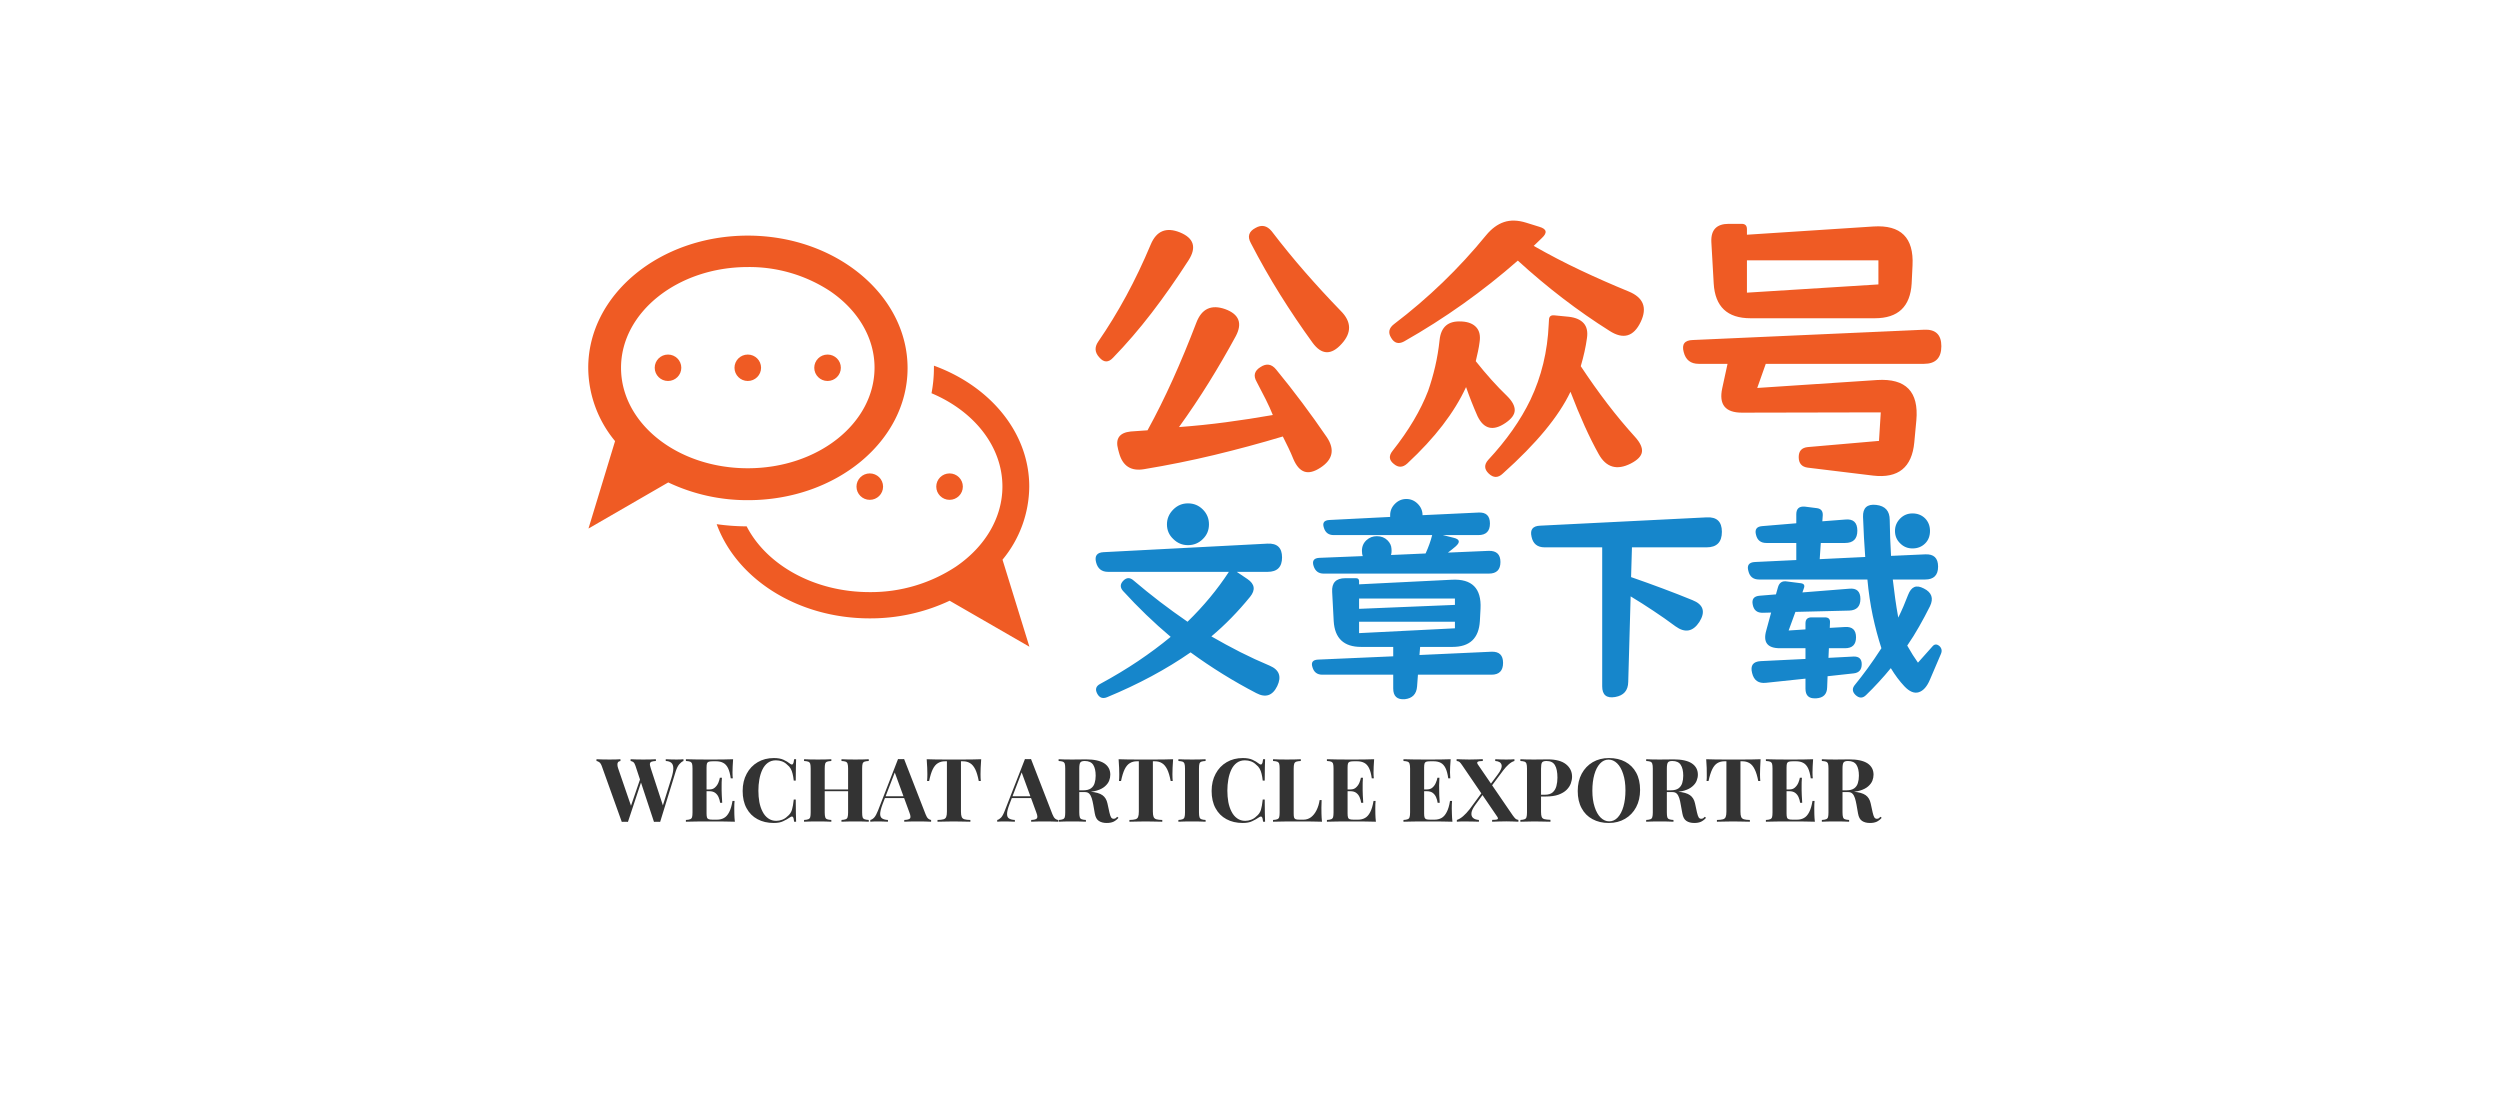 <svg version="1.0" xmlns="http://www.w3.org/2000/svg" viewBox="0 0 340 150" preserveAspectRatio="xMidYMid meet"
     color-interpolation-filters="sRGB" style="margin: auto;">
    <g fill="#ef5b24" transform="translate(80,30)">
        <g>
            <svg filter="url(#colors350524036)" x="0" y="0" width="60" height="60"
                 filtersec="colorsf6288523337" style="overflow: visible;">
                <svg xmlns="http://www.w3.org/2000/svg"
                     viewBox="22.59 29.5 54.75 51.02" x="0px" y="0px">
                    <path d="M74,69.72a14.37,14.37,0,0,0,3.32-9.08c0-6.7-4.86-12.46-11.83-15a2.17,2.17,0,0,1,0,.26,16.67,16.67,0,0,1-.3,3.16c5.23,2.2,8.8,6.56,8.8,11.58,0,3.81-2.1,7.43-5.76,9.93a19.15,19.15,0,0,1-10.72,3.17c-6.89,0-12.8-3.38-15.26-8.16a27.15,27.15,0,0,1-3.72-.27C41,72.09,48.56,77,57.53,77a23.06,23.06,0,0,0,9.91-2.19h0l9.9,5.71L74,69.71Z"></path>
                    <path d="M42.39,29.5c-10.93,0-19.8,7.34-19.8,16.4A14.38,14.38,0,0,0,25.92,55l0,0-3.3,10.85,9.9-5.72h0a22.88,22.88,0,0,0,9.9,2.2c10.94,0,19.8-7.34,19.8-16.39S53.33,29.5,42.39,29.5Zm0,3.9a18.24,18.24,0,0,1,10.23,3c3.5,2.39,5.5,5.84,5.5,9.48,0,6.89-7,12.49-15.73,12.49S26.66,52.79,26.66,45.9,33.72,33.4,42.39,33.4Z"></path>
                    <ellipse cx="32.49" cy="45.9" rx="1.65" ry="1.64"></ellipse>
                    <ellipse cx="42.39" cy="45.9" rx="1.65" ry="1.64"></ellipse>
                    <ellipse cx="52.29" cy="45.9" rx="1.65" ry="1.64"></ellipse>
                    <ellipse cx="57.53" cy="60.65" rx="1.65" ry="1.64"></ellipse>
                    <ellipse cx="67.43" cy="60.65" rx="1.65" ry="1.64"></ellipse>
                </svg>
            </svg>
            <defs>
                <filter id="colors350524036">
                    <feColorMatrix type="matrix"
                                   values="0 0 0 0 0.086  0 0 0 0 0.523  0 0 0 0 0.793  0 0 0 1 0"
                    ></feColorMatrix>
                </filter>
                <filter id="colorsf6288523337">
                    <feColorMatrix type="matrix"
                                   values="0 0 0 0 0.996  0 0 0 0 0.996  0 0 0 0 0.996  0 0 0 1 0"
                    ></feColorMatrix>
                </filter>
                <filter id="colorsb1166069162">
                    <feColorMatrix type="matrix" values="0 0 0 0 0  0 0 0 0 0  0 0 0 0 0  0 0 0 1 0"
                    ></feColorMatrix>
                </filter>
            </defs>
        </g>
        <g transform="translate(69,0)">
            <g transform="matrix(1,0,0,1,0,0)"
               opacity="1">
                <g transform="scale(1)">
                    <g>
                        <path d="M29.36 0.16L29.36 0.16Q29.04-0.64 28.68-1.38 28.32-2.12 27.92-2.92L27.92-2.92Q23.24-1.52 18.58-0.4 13.92 0.72 9.08 1.52L9.08 1.52Q6.36 2 5.64-0.72L5.64-0.72 5.52-1.16Q4.92-3.36 7.24-3.6L7.24-3.6 9.52-3.76Q11.32-7.04 12.96-10.68 14.6-14.32 16.16-18.4L16.16-18.4Q17.24-21.24 20.08-20.24L20.08-20.24Q22.92-19.2 21.52-16.56L21.52-16.56Q19.76-13.32 17.86-10.26 15.96-7.2 13.8-4.2L13.8-4.2Q17.04-4.44 20.2-4.86 23.36-5.28 26.56-5.84L26.56-5.84Q26.16-6.84 25.6-7.96 25.04-9.08 24.36-10.36L24.36-10.36Q23.64-11.6 24.88-12.36L24.88-12.36Q26.08-13.16 27-12.04L27-12.04Q28.84-9.8 30.56-7.5 32.28-5.2 33.92-2.8L33.92-2.8Q35.56-0.32 33.04 1.32L33.04 1.32Q31.76 2.16 30.86 1.86 29.96 1.56 29.36 0.16ZM31.96-15.68L31.96-15.68Q29.64-18.88 27.54-22.24 25.44-25.6 23.56-29.24L23.56-29.24Q22.84-30.56 24.2-31.28L24.2-31.28Q25.44-32 26.4-30.84L26.4-30.84Q28.6-27.96 30.94-25.28 33.28-22.6 35.8-20L35.8-20Q38-17.8 35.92-15.52L35.92-15.52Q33.8-13.16 31.96-15.68ZM2.96-13.68L2.96-13.68Q2.04-14.68 2.8-15.8L2.8-15.8Q4.84-18.76 6.62-22.04 8.4-25.32 9.96-29.04L9.96-29.04Q11.12-31.8 13.92-30.68L13.92-30.68Q16.76-29.52 15.12-26.92L15.12-26.92Q12.6-23 10.06-19.7 7.52-16.4 4.84-13.64L4.84-13.64Q3.88-12.6 2.96-13.68ZM42.64-16.36L42.64-16.36Q42-17.4 43.04-18.2L43.04-18.2Q50.04-23.52 55.56-30.28L55.56-30.28Q56.68-31.64 58-32.08 59.32-32.52 61-32L61-32 62.8-31.44Q64.32-31 63.16-29.92L63.16-29.92 62.04-28.84Q65.2-27.04 68.42-25.52 71.64-24 74.96-22.64L74.96-22.64Q77.96-21.4 76.6-18.52L76.6-18.52Q75.16-15.48 72.36-17.28L72.36-17.28Q65.88-21.36 59.88-26.84L59.88-26.84Q52.72-20.56 44.4-15.84L44.4-15.84Q43.28-15.24 42.64-16.36ZM55.92 2.12L55.92 2.12Q55 1.24 55.84 0.28L55.84 0.28Q59.6-3.76 61.6-7.92L61.6-7.92Q63.84-12.64 64.08-18.16L64.08-18.16 64.12-18.84Q64.16-19.44 64.8-19.4L64.8-19.4 66.84-19.2Q68.2-19.04 68.84-18.32 69.48-17.6 69.28-16.28L69.28-16.28Q69.04-14.52 68.44-12.48L68.44-12.48Q70.24-9.76 72.06-7.38 73.88-5 75.84-2.84L75.84-2.84Q76.88-1.68 76.76-0.82 76.64 0.04 75.24 0.76L75.24 0.76Q72.4 2.2 70.88-0.52L70.88-0.52Q69-3.88 67.04-9L67.04-9Q65.84-6.48 63.56-3.72 61.28-0.96 57.84 2.12L57.84 2.12Q56.88 3.04 55.92 2.12ZM43 0.8L43 0.8Q42.04 0.04 42.84-0.96L42.84-0.96Q46.16-5.16 47.68-9.12L47.68-9.12Q48.24-10.72 48.64-12.44 49.04-14.16 49.24-16.04L49.24-16.04Q49.52-18.72 52.2-18.56L52.2-18.56 52.28-18.56Q53.6-18.48 54.24-17.76 54.88-17.04 54.68-15.76L54.68-15.76Q54.6-15.12 54.46-14.48 54.32-13.84 54.16-13.16L54.16-13.16Q56.32-10.44 58.44-8.4L58.44-8.4Q59.48-7.36 59.46-6.48 59.44-5.6 58.2-4.76L58.2-4.76Q55.68-3.04 54.4-5.68L54.4-5.68Q53.52-7.68 52.84-9.64L52.84-9.64Q51.64-7.04 49.66-4.46 47.68-1.88 44.84 0.76L44.84 0.76Q43.92 1.6 43 0.8ZM108.2 2.4L99.32 1.32Q98.08 1.16 98.08-0.12L98.08-0.12Q98.08-1.36 99.32-1.48L99.32-1.48 109-2.32 109.24-6.2 90.36-6.16Q86.96-6.16 87.68-9.48L87.68-9.48 88.4-12.8 84.48-12.8Q82.84-12.8 82.44-14.4L82.44-14.4Q82-16 83.68-16.04L83.68-16.04 115.12-17.44Q117.48-17.56 117.48-15.2L117.48-15.2Q117.48-12.8 115.12-12.8L115.12-12.8 93.6-12.8 92.44-9.52 108.76-10.6Q114.6-10.96 114.08-5.12L114.08-5.12 113.8-2.12Q113.32 3 108.2 2.4L108.2 2.4ZM108.44-19L91.52-19Q86.8-19 86.52-23.72L86.52-23.72 86.2-29.36Q86.08-31.84 88.56-31.84L88.56-31.84 90.32-31.84Q91.04-31.84 91.04-31.12L91.04-31.12 91.04-30.36 108.24-31.48Q113.84-31.84 113.56-26.2L113.56-26.2 113.44-23.72Q113.16-19 108.44-19L108.44-19ZM91.04-26.88L91.04-22.48 108.92-23.6 108.92-26.88 91.04-26.88Z"
                              transform="translate(-2.456, 32.282)"></path>
                    </g>
                    <g fill="#1686cb" transform="translate(0,37.862)">
                        <g transform="scale(0.992)">
                            <path d="M24.36 1.26L24.36 1.26Q19.68-1.17 15.36-4.32L15.36-4.32Q10.35-0.84 3.9 1.83L3.9 1.83Q3 2.19 2.55 1.32L2.55 1.32Q2.1 0.45 2.97 0L2.97 0Q5.79-1.53 8.17-3.13 10.56-4.74 12.63-6.45L12.63-6.45Q10.89-7.92 9.27-9.48 7.65-11.04 6.09-12.75L6.09-12.75Q5.46-13.47 6.15-14.16L6.15-14.16Q6.81-14.82 7.53-14.19L7.53-14.19Q9.33-12.66 11.17-11.25 13.02-9.84 14.94-8.52L14.94-8.52Q18.24-11.73 20.61-15.36L20.61-15.36 4.05-15.36Q2.73-15.36 2.4-16.68L2.4-16.68Q2.07-18 3.45-18.06L3.45-18.06 25.92-19.23Q27.9-19.32 27.9-17.34L27.9-17.34Q27.9-15.36 25.92-15.36L25.92-15.36 21.69-15.36 23.16-14.37Q24.66-13.35 23.52-11.94L23.52-11.94Q21.03-8.88 18.21-6.51L18.21-6.51Q20.19-5.37 22.17-4.36 24.15-3.36 26.22-2.49L26.22-2.49Q28.17-1.65 27.24 0.3L27.24 0.3Q26.28 2.28 24.36 1.26ZM15-19.02L15-19.02Q13.83-19.02 12.99-19.86L12.99-19.86Q12.12-20.67 12.12-21.87L12.12-21.87Q12.12-23.04 12.99-23.91L12.99-23.91Q13.83-24.75 15-24.75L15-24.75Q16.2-24.75 17.04-23.91L17.04-23.91Q17.88-23.07 17.88-21.87L17.88-21.87Q17.88-20.67 17.04-19.86L17.04-19.86Q16.2-19.02 15-19.02ZM43.14 0.63L43.14-1.26 33.42-1.26Q32.37-1.26 32.07-2.28L32.07-2.28Q31.74-3.27 32.82-3.33L32.82-3.33 43.14-3.78 43.14-5.07 38.73-5.07Q35.19-5.07 34.98-8.61L34.98-8.61 34.77-12.6Q34.65-14.49 36.57-14.49L36.57-14.49 38.04-14.49Q38.46-14.49 38.46-14.07L38.46-14.07 38.46-13.65 51.18-14.28Q55.32-14.49 55.11-10.32L55.11-10.32 55.02-8.61Q54.81-5.07 51.27-5.07L51.27-5.07 46.83-5.07 46.74-3.96 56.61-4.41Q58.2-4.47 58.2-2.88L58.2-2.88Q58.2-1.26 56.61-1.26L56.61-1.26 46.53-1.26 46.41 0.36Q46.29 1.92 44.73 2.1L44.73 2.1Q43.14 2.22 43.14 0.63L43.14 0.63ZM56.25-15.12L33.6-15.12Q32.55-15.12 32.22-16.17L32.22-16.17Q31.89-17.22 33-17.28L33-17.28 38.97-17.52Q38.85-17.79 38.85-18.24L38.85-18.24Q38.85-19.14 39.48-19.71L39.48-19.71Q40.08-20.25 40.89-20.25L40.89-20.25Q41.79-20.25 42.36-19.68L42.36-19.68Q42.87-19.17 42.9-18.54L42.9-18.54Q42.93-18.24 42.9-17.97L42.9-17.97 42.84-17.67 47.58-17.88Q48.18-19.2 48.48-20.4L48.48-20.4 34.98-20.4Q33.93-20.4 33.63-21.42L33.63-21.42Q33.3-22.41 34.38-22.47L34.38-22.47 42.72-22.89 42.72-23.13Q42.72-24.03 43.38-24.69L43.38-24.69Q44.04-25.35 44.94-25.35L44.94-25.35Q45.84-25.35 46.5-24.69L46.5-24.69Q47.16-24.03 47.16-23.13L47.16-23.13 54.81-23.49Q56.4-23.58 56.4-21.99L56.4-21.99Q56.4-20.4 54.81-20.4L54.81-20.4 49.95-20.4 51.39-20.04Q52.71-19.74 51.69-18.84L51.69-18.84Q51.45-18.63 51.18-18.42 50.91-18.21 50.64-18L50.64-18 56.25-18.24Q57.84-18.27 57.84-16.71L57.84-16.71Q57.84-15.12 56.25-15.12L56.25-15.12ZM38.46-8.52L38.46-6.96 51.6-7.62 51.6-8.52 38.46-8.52ZM38.46-11.7L38.46-10.29 51.6-10.83 51.6-11.7 38.46-11.7ZM71.79 0.33L71.79-18.72 63.9-18.72Q62.4-18.72 62.1-20.19L62.1-20.19Q61.77-21.63 63.27-21.69L63.27-21.69 86.1-22.83Q88.2-22.95 88.2-20.85L88.2-20.85Q88.2-18.72 86.1-18.72L86.1-18.72 75.87-18.72 75.75-14.64Q78-13.86 80.08-13.08 82.17-12.3 84.15-11.49L84.15-11.49Q86.43-10.59 85.11-8.49L85.11-8.49Q83.79-6.48 81.84-7.89L81.84-7.89Q80.31-9.03 78.79-10.03 77.28-11.04 75.69-12L75.69-12 75.36-0.27Q75.33 1.5 73.56 1.8L73.56 1.8Q71.79 2.1 71.79 0.33L71.79 0.33ZM113.22 0.33L113.22 0.33Q112.23-0.72 111.36-2.16L111.36-2.16Q110.58-1.2 109.72-0.27 108.87 0.66 107.97 1.53L107.97 1.53Q107.28 2.22 106.53 1.53L106.53 1.53Q105.81 0.84 106.47 0.09L106.47 0.09Q107.28-0.9 108.18-2.13 109.08-3.36 110.07-4.89L110.07-4.89Q109.38-7.02 108.88-9.36 108.39-11.7 108.15-14.31L108.15-14.31 93.3-14.31Q92.1-14.31 91.83-15.48L91.83-15.48Q91.5-16.65 92.73-16.71L92.73-16.71 98.4-16.98 98.4-19.32 94.29-19.32Q93.15-19.32 92.88-20.43L92.88-20.43Q92.58-21.54 93.72-21.63L93.72-21.63 98.4-22.02 98.4-23.25Q98.4-24.42 99.6-24.3L99.6-24.3 101.25-24.09Q102.06-23.97 102.03-23.13L102.03-23.13 101.97-22.29 105.09-22.53Q106.77-22.71 106.77-21L106.77-21Q106.77-19.32 105.09-19.32L105.09-19.32 101.76-19.32 101.61-17.1 107.85-17.4Q107.76-18.66 107.68-20.02 107.61-21.39 107.55-22.89L107.55-22.89Q107.49-24.75 109.35-24.54L109.35-24.54Q111.21-24.33 111.21-22.47L111.21-22.47Q111.24-20.04 111.39-17.55L111.39-17.55 116.07-17.76Q117.84-17.85 117.84-16.08L117.84-16.08Q117.84-14.31 116.07-14.31L116.07-14.31 111.63-14.31Q111.78-12.99 111.96-11.7 112.14-10.41 112.38-9.09L112.38-9.09Q112.77-9.87 113.1-10.65 113.43-11.43 113.73-12.21L113.73-12.21Q114.06-13.05 114.57-13.27 115.08-13.5 115.89-13.08L115.89-13.08Q117.51-12.27 116.73-10.65L116.73-10.65Q116.01-9.21 115.24-7.86 114.48-6.51 113.61-5.25L113.61-5.25Q114-4.56 114.37-3.97 114.75-3.39 115.08-2.91L115.08-2.91 117.06-5.13Q117.48-5.64 118.02-5.19L118.02-5.19Q118.5-4.74 118.23-4.11L118.23-4.11 116.73-0.6Q116.13 0.84 115.2 1.14 114.27 1.44 113.22 0.33ZM99.66 0.66L99.66-0.72 94.26-0.15Q92.7 0.03 92.34-1.5L92.34-1.5Q91.95-3.03 93.51-3.12L93.51-3.12 99.66-3.42 99.66-4.89 96.15-4.89Q93.57-4.89 94.29-7.35L94.29-7.35 94.95-9.78 93.81-9.75Q92.64-9.72 92.43-10.86L92.43-10.86Q92.19-12 93.39-12.09L93.39-12.09 95.61-12.27 95.88-13.23Q96.15-14.22 97.14-14.04L97.14-14.04 99.03-13.8Q99.66-13.71 99.45-13.14L99.45-13.14 99.24-12.54 105.66-13.05Q107.19-13.2 107.19-11.64L107.19-11.64Q107.19-10.11 105.66-10.05L105.66-10.05 98.28-9.87 97.35-7.32 99.66-7.47 99.66-8.31Q99.66-9.12 100.5-9.12L100.5-9.12 102.33-9.12Q103.08-9.12 103.02-8.4L103.02-8.4 102.99-7.68 105.09-7.8Q106.59-7.89 106.59-6.39L106.59-6.39Q106.59-4.89 105.09-4.89L105.09-4.89 102.87-4.89 102.81-3.57 106.26-3.75Q107.37-3.78 107.37-2.7L107.37-2.7Q107.37-1.56 106.26-1.44L106.26-1.44 102.69-1.05 102.63 0.48Q102.6 1.89 101.13 1.98L101.13 1.98 101.01 1.98Q99.66 2.04 99.66 0.66L99.66 0.66ZM114.33-18.57L114.33-18.57Q113.34-18.57 112.65-19.26L112.65-19.26Q111.93-19.95 111.93-20.97L111.93-20.97Q111.93-21.96 112.65-22.68L112.65-22.68Q113.34-23.37 114.33-23.37L114.33-23.37Q115.38-23.37 116.07-22.68L116.07-22.68Q116.73-21.99 116.73-20.97L116.73-20.97Q116.73-19.92 116.07-19.26L116.07-19.26Q115.38-18.57 114.33-18.57Z"
                                  transform="translate(-2.336, 25.35)"></path>
                        </g>
                    </g>
                </g>
            </g>
            <g fill="#333333"
               transform="matrix(1,0,0,1,-29.883,73.091)" opacity="1">
                <rect width="0"></rect>
                <rect x="139.79" width="35"></rect>
                <g transform="translate(-38,0)">
                    <g transform="scale(1)">
                        <path d="M11.69-8.50L11.69-8.50L11.69-8.26Q11.42-8.16 11.14-7.84Q10.85-7.52 10.63-6.83L10.63-6.83L8.52 0.02Q8.42 0.01 8.32 0.01Q8.21 0.01 8.10 0.01L8.10 0.01Q7.99 0.01 7.88 0.01Q7.78 0.01 7.68 0.02L7.68 0.02L5.16-7.61Q5.04-7.98 4.87-8.11Q4.69-8.24 4.50-8.26L4.50-8.26L4.50-8.50Q4.84-8.48 5.30-8.47Q5.76-8.46 6.22-8.46L6.22-8.46Q6.74-8.46 7.21-8.47Q7.67-8.48 7.94-8.50L7.94-8.50L7.94-8.26Q7.58-8.24 7.37-8.17Q7.16-8.10 7.13-7.90Q7.10-7.69 7.25-7.25L7.25-7.25L8.95-2.04L8.68-1.55L10.03-5.86Q10.32-6.77 10.31-7.28Q10.30-7.80 10.03-8.02Q9.77-8.24 9.28-8.26L9.28-8.26L9.28-8.50Q9.68-8.48 10.04-8.47Q10.40-8.46 10.76-8.46L10.76-8.46Q11.04-8.46 11.27-8.47Q11.51-8.48 11.69-8.50ZM3.12-8.50L3.12-8.50L3.12-8.26Q2.88-8.22 2.78-8.08Q2.69-7.94 2.71-7.72Q2.72-7.50 2.81-7.25L2.81-7.25L4.64-1.92L4.32-1.49L5.86-5.98L6.02-5.65L4.14 0.02Q4.04 0.01 3.94 0.01Q3.83 0.01 3.72 0.01L3.72 0.01Q3.61 0.01 3.50 0.01Q3.40 0.01 3.30 0.02L3.30 0.02L0.61-7.49Q0.46-7.93 0.25-8.09Q0.04-8.24-0.14-8.26L-0.14-8.26L-0.14-8.50Q0.22-8.48 0.71-8.47Q1.20-8.46 1.64-8.46L1.64-8.46Q2.12-8.46 2.50-8.47Q2.88-8.48 3.12-8.50ZM18.44-8.50L18.44-8.50Q18.40-7.97 18.38-7.48Q18.36-6.98 18.36-6.72L18.36-6.72Q18.36-6.48 18.37-6.26Q18.38-6.05 18.40-5.90L18.40-5.90L18.12-5.90Q18-6.78 17.75-7.29Q17.50-7.80 17.09-8.01Q16.69-8.22 16.15-8.22L16.15-8.22L15.66-8.22Q15.30-8.22 15.13-8.16Q14.95-8.10 14.89-7.93Q14.83-7.75 14.83-7.37L14.83-7.37L14.83-1.13Q14.83-0.76 14.89-0.58Q14.95-0.40 15.13-0.34Q15.30-0.28 15.66-0.28L15.66-0.28L16.25-0.28Q16.79-0.28 17.20-0.51Q17.62-0.74 17.91-1.31Q18.20-1.87 18.36-2.83L18.36-2.83L18.64-2.83Q18.60-2.45 18.60-1.82L18.60-1.82Q18.60-1.55 18.61-1.04Q18.62-0.54 18.68 0L18.68 0Q18.07-0.02 17.30-0.03Q16.54-0.04 15.94-0.04L15.94-0.04Q15.53-0.04 14.86-0.04Q14.18-0.04 13.43-0.03Q12.67-0.02 12.02 0L12.02 0L12.02-0.24Q12.41-0.26 12.60-0.34Q12.79-0.41 12.86-0.62Q12.92-0.84 12.92-1.27L12.92-1.27L12.92-7.22Q12.92-7.67 12.86-7.88Q12.79-8.09 12.59-8.17Q12.40-8.24 12.02-8.26L12.02-8.26L12.02-8.50Q12.67-8.48 13.43-8.47Q14.18-8.46 14.86-8.46Q15.53-8.46 15.94-8.46L15.94-8.46Q16.49-8.46 17.19-8.47Q17.89-8.47 18.44-8.50ZM14.47-4.39L16.57-4.39Q16.57-4.39 16.57-4.27Q16.57-4.15 16.57-4.15L16.57-4.15L14.47-4.15Q14.47-4.15 14.47-4.27Q14.47-4.39 14.47-4.39L14.47-4.39ZM16.64-5.98L16.92-5.98Q16.87-5.29 16.88-4.93Q16.88-4.57 16.88-4.27L16.88-4.27Q16.88-3.97 16.90-3.61Q16.91-3.25 16.96-2.57L16.96-2.57L16.68-2.57Q16.62-2.99 16.46-3.35Q16.30-3.71 16.00-3.93Q15.70-4.15 15.22-4.15L15.22-4.15L15.22-4.39Q15.70-4.39 15.98-4.66Q16.27-4.92 16.43-5.29Q16.58-5.65 16.64-5.98L16.64-5.98ZM23.99-8.66L23.99-8.66Q24.78-8.66 25.29-8.43Q25.80-8.20 26.20-7.88L26.20-7.88Q26.44-7.70 26.56-7.84Q26.69-7.98 26.74-8.50L26.74-8.50L27.01-8.50Q26.99-8.03 26.98-7.36Q26.96-6.70 26.96-5.59L26.96-5.59L26.69-5.59Q26.63-6.14 26.53-6.53Q26.44-6.92 26.27-7.22Q26.10-7.52 25.79-7.76L25.79-7.76Q25.49-8.06 25.09-8.21Q24.70-8.35 24.26-8.35L24.26-8.35Q23.62-8.35 23.16-8.01Q22.70-7.67 22.42-7.08Q22.14-6.49 22.01-5.75Q21.88-5.02 21.88-4.22L21.88-4.22Q21.88-3.42 22.01-2.68Q22.15-1.94 22.45-1.37Q22.74-0.79 23.21-0.46Q23.68-0.12 24.31-0.12L24.31-0.12Q24.71-0.12 25.11-0.27Q25.51-0.42 25.80-0.71L25.80-0.71Q26.27-1.07 26.44-1.60Q26.60-2.14 26.69-3.02L26.69-3.02L26.96-3.02Q26.96-1.88 26.98-1.18Q26.99-0.48 27.01 0L27.01 0L26.74 0Q26.69-0.52 26.57-0.65Q26.46-0.78 26.20-0.61L26.20-0.61Q25.75-0.30 25.25-0.07Q24.76 0.17 23.98 0.17L23.98 0.17Q22.70 0.17 21.75-0.35Q20.80-0.86 20.27-1.84Q19.74-2.81 19.74-4.18L19.74-4.18Q19.74-5.52 20.29-6.53Q20.83-7.54 21.79-8.10Q22.74-8.66 23.99-8.66ZM33.18 0L33.18 0L33.18-0.24Q33.56-0.26 33.76-0.34Q33.95-0.41 34.01-0.62Q34.08-0.84 34.08-1.27L34.08-1.27L34.08-7.22Q34.08-7.67 34.01-7.88Q33.95-8.09 33.75-8.17Q33.55-8.24 33.18-8.26L33.18-8.26L33.18-8.50Q33.50-8.48 34.03-8.47Q34.55-8.46 35.06-8.46L35.06-8.46Q35.62-8.46 36.10-8.47Q36.59-8.48 36.89-8.50L36.89-8.50L36.89-8.26Q36.50-8.24 36.31-8.17Q36.11-8.09 36.05-7.88Q35.99-7.67 35.99-7.22L35.99-7.22L35.99-1.27Q35.99-0.84 36.05-0.62Q36.12-0.41 36.31-0.34Q36.50-0.26 36.89-0.24L36.89-0.24L36.89 0Q36.59-0.02 36.10-0.03Q35.62-0.04 35.06-0.04L35.06-0.04Q34.55-0.04 34.03-0.03Q33.50-0.02 33.18 0ZM28.09 0L28.09 0L28.09-0.24Q28.48-0.26 28.67-0.34Q28.86-0.41 28.93-0.62Q28.99-0.84 28.99-1.27L28.99-1.27L28.99-7.22Q28.99-7.67 28.93-7.88Q28.86-8.09 28.66-8.17Q28.46-8.24 28.09-8.26L28.09-8.26L28.09-8.50Q28.40-8.48 28.90-8.47Q29.40-8.46 29.99-8.46L29.99-8.46Q30.49-8.46 30.98-8.47Q31.48-8.48 31.80-8.50L31.80-8.50L31.80-8.26Q31.42-8.24 31.22-8.17Q31.02-8.09 30.96-7.88Q30.90-7.67 30.90-7.22L30.90-7.22L30.90-1.27Q30.90-0.84 30.97-0.62Q31.03-0.41 31.22-0.34Q31.42-0.26 31.80-0.24L31.80-0.24L31.80 0Q31.48-0.02 30.98-0.03Q30.49-0.04 29.99-0.04L29.99-0.04Q29.40-0.04 28.90-0.03Q28.40-0.02 28.09 0ZM34.86-4.15L30.12-4.15L30.12-4.39L34.86-4.39L34.86-4.15ZM41.70-8.52L41.70-8.52L44.62-1.01Q44.78-0.58 44.99-0.41Q45.20-0.25 45.37-0.24L45.37-0.24L45.37 0Q45.01-0.02 44.53-0.03Q44.04-0.04 43.55-0.04L43.55-0.04Q43.00-0.04 42.50-0.03Q42.01-0.02 41.72 0L41.72 0L41.72-0.24Q42.34-0.26 42.50-0.45Q42.66-0.64 42.42-1.25L42.42-1.25L40.38-6.83L40.60-7.14L38.77-2.39Q38.44-1.50 38.44-1.04Q38.45-0.59 38.74-0.43Q39.02-0.26 39.50-0.24L39.50-0.24L39.50 0Q39.11-0.02 38.75-0.03Q38.39-0.04 38.02-0.04L38.02-0.04Q37.75-0.04 37.52-0.03Q37.28-0.02 37.10 0L37.10 0L37.10-0.24Q37.36-0.29 37.62-0.56Q37.88-0.84 38.14-1.50L38.14-1.50L40.87-8.52Q41.06-8.51 41.29-8.51Q41.51-8.51 41.70-8.52ZM39.08-3.46L42.54-3.46L42.54-3.22L38.96-3.22L39.08-3.46ZM52.18-8.50L52.18-8.50Q52.13-7.88 52.11-7.32Q52.09-6.76 52.09-6.46L52.09-6.46Q52.09-6.19 52.10-5.95Q52.12-5.71 52.13-5.54L52.13-5.54L51.85-5.54Q51.66-6.55 51.37-7.14Q51.07-7.73 50.66-7.97Q50.26-8.22 49.70-8.22L49.70-8.22L49.43-8.22L49.43-1.37Q49.43-0.89 49.53-0.65Q49.63-0.41 49.91-0.33Q50.18-0.25 50.71-0.24L50.71-0.24L50.71 0Q50.34-0.01 49.72-0.02Q49.10-0.04 48.43-0.04L48.43-0.04Q47.77-0.04 47.18-0.02Q46.60-0.01 46.24 0L46.24 0L46.24-0.24Q46.78-0.25 47.05-0.33Q47.33-0.41 47.42-0.65Q47.52-0.89 47.52-1.37L47.52-1.37L47.52-8.22L47.26-8.22Q46.70-8.22 46.30-7.97Q45.89-7.73 45.60-7.15Q45.31-6.56 45.10-5.54L45.10-5.54L44.82-5.54Q44.84-5.71 44.85-5.95Q44.86-6.19 44.86-6.46L44.86-6.46Q44.86-6.76 44.84-7.32Q44.82-7.88 44.77-8.50L44.77-8.50Q45.32-8.48 45.98-8.47Q46.63-8.46 47.29-8.46Q47.95-8.46 48.48-8.46L48.48-8.46Q49.02-8.46 49.67-8.46Q50.33-8.46 50.99-8.47Q51.65-8.48 52.18-8.50ZM58.96-8.52L58.96-8.52L61.87-1.01Q62.04-0.58 62.25-0.41Q62.46-0.25 62.63-0.24L62.63-0.24L62.63 0Q62.27-0.02 61.78-0.03Q61.30-0.04 60.80-0.04L60.80-0.04Q60.25-0.04 59.76-0.03Q59.27-0.02 58.98 0L58.98 0L58.98-0.24Q59.59-0.26 59.75-0.45Q59.92-0.64 59.68-1.25L59.68-1.25L57.64-6.83L57.85-7.14L56.03-2.39Q55.69-1.50 55.70-1.04Q55.70-0.59 55.99-0.43Q56.28-0.26 56.76-0.24L56.76-0.24L56.76 0Q56.36-0.02 56.00-0.03Q55.64-0.04 55.27-0.04L55.27-0.04Q55.01-0.04 54.77-0.03Q54.54-0.02 54.36 0L54.36 0L54.36-0.24Q54.61-0.29 54.88-0.56Q55.14-0.84 55.39-1.50L55.39-1.50L58.13-8.52Q58.32-8.51 58.54-8.51Q58.76-8.51 58.96-8.52ZM56.34-3.46L59.80-3.46L59.80-3.22L56.22-3.22L56.34-3.46ZM62.71-8.26L62.71-8.50Q63.01-8.48 63.52-8.47Q64.03-8.46 64.54-8.46L64.54-8.46Q65.11-8.46 65.65-8.47Q66.19-8.48 66.42-8.48L66.42-8.48Q68.09-8.48 68.92-7.94Q69.74-7.39 69.74-6.40L69.74-6.40Q69.74-5.99 69.58-5.57Q69.41-5.16 69.01-4.81Q68.60-4.45 67.91-4.24Q67.21-4.03 66.16-4.03L66.16-4.03L65.00-4.03L65.00-4.27L66.04-4.27Q66.74-4.27 67.11-4.54Q67.48-4.81 67.61-5.26Q67.75-5.71 67.75-6.26L67.75-6.26Q67.75-7.21 67.42-7.73Q67.08-8.26 66.26-8.26L66.26-8.26Q65.80-8.26 65.66-8.05Q65.52-7.85 65.52-7.22L65.52-7.22L65.52-1.27Q65.52-0.84 65.59-0.62Q65.65-0.41 65.84-0.34Q66.04-0.26 66.42-0.24L66.42-0.24L66.42 0Q66.10-0.02 65.60-0.03Q65.11-0.04 64.61-0.04L64.61-0.04Q64.03-0.04 63.52-0.03Q63.01-0.02 62.71 0L62.71 0L62.71-0.24Q63.10-0.26 63.29-0.34Q63.48-0.41 63.55-0.62Q63.61-0.84 63.61-1.27L63.61-1.27L63.61-7.22Q63.61-7.67 63.55-7.88Q63.48-8.09 63.28-8.17Q63.08-8.24 62.71-8.26L62.71-8.26ZM65.00-4.03L64.98-4.24Q65.50-4.22 65.87-4.19Q66.25-4.15 66.54-4.12Q66.83-4.09 67.06-4.08L67.06-4.08Q68.15-3.98 68.67-3.61Q69.19-3.24 69.35-2.50L69.35-2.50L69.62-1.26Q69.73-0.78 69.85-0.59Q69.97-0.40 70.20-0.40L70.20-0.40Q70.36-0.41 70.46-0.47Q70.56-0.54 70.68-0.67L70.68-0.67L70.85-0.53Q70.52-0.16 70.15 0.01Q69.78 0.17 69.25 0.17L69.25 0.17Q68.60 0.17 68.18-0.11Q67.76-0.38 67.63-1.13L67.63-1.13L67.42-2.33Q67.33-2.83 67.21-3.21Q67.09-3.59 66.88-3.81Q66.67-4.03 66.30-4.03L66.30-4.03L65.00-4.03ZM78.28-8.50L78.28-8.50Q78.23-7.88 78.21-7.32Q78.19-6.76 78.19-6.46L78.19-6.46Q78.19-6.19 78.20-5.95Q78.22-5.71 78.23-5.54L78.23-5.54L77.95-5.54Q77.76-6.55 77.47-7.14Q77.17-7.73 76.76-7.97Q76.36-8.22 75.80-8.22L75.80-8.22L75.53-8.22L75.53-1.37Q75.53-0.89 75.63-0.65Q75.73-0.41 76.01-0.33Q76.28-0.25 76.81-0.24L76.81-0.24L76.81 0Q76.44-0.01 75.82-0.02Q75.20-0.04 74.53-0.04L74.53-0.04Q73.87-0.04 73.28-0.02Q72.70-0.01 72.34 0L72.34 0L72.34-0.24Q72.88-0.25 73.15-0.33Q73.43-0.41 73.52-0.65Q73.62-0.89 73.62-1.37L73.62-1.37L73.62-8.22L73.36-8.22Q72.80-8.22 72.40-7.97Q71.99-7.73 71.70-7.15Q71.41-6.56 71.20-5.54L71.20-5.54L70.92-5.54Q70.94-5.71 70.95-5.95Q70.96-6.19 70.96-6.46L70.96-6.46Q70.96-6.76 70.94-7.32Q70.92-7.88 70.87-8.50L70.87-8.50Q71.42-8.48 72.08-8.47Q72.73-8.46 73.39-8.46Q74.05-8.46 74.58-8.46L74.58-8.46Q75.12-8.46 75.77-8.46Q76.43-8.46 77.09-8.47Q77.75-8.48 78.28-8.50ZM82.70-8.50L82.70-8.50L82.70-8.26Q82.32-8.24 82.12-8.17Q81.92-8.09 81.86-7.88Q81.80-7.67 81.80-7.22L81.80-7.22L81.80-1.27Q81.80-0.84 81.87-0.62Q81.94-0.41 82.13-0.34Q82.32-0.26 82.70-0.24L82.70-0.24L82.70 0Q82.38-0.02 81.89-0.03Q81.40-0.04 80.89-0.04L80.89-0.04Q80.30-0.04 79.81-0.03Q79.31-0.02 79.00 0L79.00 0L79.00-0.24Q79.38-0.26 79.57-0.34Q79.76-0.41 79.83-0.62Q79.90-0.84 79.90-1.27L79.90-1.27L79.90-7.22Q79.90-7.67 79.83-7.88Q79.76-8.09 79.57-8.17Q79.37-8.24 79.00-8.26L79.00-8.26L79.00-8.50Q79.31-8.48 79.81-8.47Q80.30-8.46 80.89-8.46L80.89-8.46Q81.40-8.46 81.89-8.47Q82.38-8.48 82.70-8.50ZM87.77-8.66L87.77-8.66Q88.56-8.66 89.07-8.43Q89.58-8.20 89.98-7.88L89.98-7.88Q90.22-7.70 90.34-7.84Q90.47-7.98 90.52-8.50L90.52-8.50L90.79-8.50Q90.77-8.03 90.76-7.36Q90.74-6.70 90.74-5.59L90.74-5.59L90.47-5.59Q90.41-6.14 90.31-6.53Q90.22-6.92 90.05-7.22Q89.88-7.52 89.57-7.76L89.57-7.76Q89.27-8.06 88.87-8.21Q88.48-8.35 88.04-8.35L88.04-8.35Q87.40-8.35 86.94-8.01Q86.48-7.67 86.20-7.08Q85.92-6.49 85.79-5.75Q85.66-5.02 85.66-4.22L85.66-4.22Q85.66-3.42 85.79-2.68Q85.93-1.94 86.23-1.37Q86.52-0.79 86.99-0.46Q87.46-0.12 88.09-0.12L88.09-0.12Q88.49-0.12 88.89-0.27Q89.29-0.42 89.58-0.71L89.58-0.71Q90.05-1.07 90.22-1.60Q90.38-2.14 90.47-3.02L90.47-3.02L90.74-3.02Q90.74-1.88 90.76-1.18Q90.77-0.48 90.79 0L90.79 0L90.52 0Q90.47-0.52 90.35-0.65Q90.24-0.78 89.98-0.61L89.98-0.61Q89.53-0.30 89.03-0.07Q88.54 0.17 87.76 0.17L87.76 0.17Q86.48 0.17 85.53-0.35Q84.58-0.86 84.05-1.84Q83.52-2.81 83.52-4.18L83.52-4.18Q83.52-5.52 84.07-6.53Q84.61-7.54 85.57-8.10Q86.52-8.66 87.77-8.66ZM95.65-8.50L95.65-8.50L95.65-8.26Q95.24-8.24 95.03-8.17Q94.82-8.09 94.75-7.88Q94.68-7.67 94.68-7.22L94.68-7.22L94.68-1.13Q94.68-0.76 94.73-0.58Q94.79-0.40 94.95-0.34Q95.11-0.28 95.44-0.28L95.44-0.28L96.02-0.28Q96.58-0.28 97.03-0.61Q97.48-0.95 97.78-1.55Q98.09-2.16 98.21-2.95L98.21-2.95L98.48-2.95Q98.45-2.54 98.45-1.90L98.45-1.90Q98.45-1.62 98.46-1.09Q98.47-0.56 98.53 0L98.53 0Q97.92-0.02 97.15-0.03Q96.38-0.04 95.78-0.04L95.78-0.04Q95.38-0.04 94.70-0.04Q94.03-0.04 93.28-0.03Q92.52-0.02 91.87 0L91.87 0L91.87-0.24Q92.26-0.26 92.45-0.34Q92.64-0.41 92.71-0.62Q92.77-0.84 92.77-1.27L92.77-1.27L92.77-7.22Q92.77-7.67 92.71-7.88Q92.64-8.09 92.44-8.17Q92.24-8.24 91.87-8.26L91.87-8.26L91.87-8.50Q92.17-8.48 92.68-8.47Q93.19-8.46 93.77-8.46L93.77-8.46Q94.30-8.46 94.81-8.47Q95.32-8.48 95.65-8.50ZM105.62-8.50L105.62-8.50Q105.58-7.97 105.56-7.48Q105.54-6.98 105.54-6.72L105.54-6.72Q105.54-6.48 105.55-6.26Q105.56-6.05 105.58-5.90L105.58-5.90L105.30-5.90Q105.18-6.78 104.93-7.29Q104.68-7.80 104.27-8.01Q103.87-8.22 103.33-8.22L103.33-8.22L102.84-8.22Q102.48-8.22 102.31-8.16Q102.13-8.10 102.07-7.93Q102.01-7.75 102.01-7.37L102.01-7.37L102.01-1.13Q102.01-0.76 102.07-0.58Q102.13-0.40 102.31-0.34Q102.48-0.28 102.84-0.28L102.84-0.28L103.43-0.28Q103.97-0.28 104.38-0.51Q104.80-0.74 105.09-1.31Q105.38-1.87 105.54-2.83L105.54-2.83L105.82-2.83Q105.78-2.45 105.78-1.82L105.78-1.82Q105.78-1.55 105.79-1.04Q105.80-0.54 105.86 0L105.86 0Q105.25-0.02 104.48-0.03Q103.72-0.04 103.12-0.04L103.12-0.04Q102.71-0.04 102.04-0.04Q101.36-0.04 100.61-0.03Q99.85-0.02 99.20 0L99.20 0L99.20-0.24Q99.59-0.26 99.78-0.34Q99.97-0.41 100.04-0.62Q100.10-0.84 100.10-1.27L100.10-1.27L100.10-7.22Q100.10-7.67 100.04-7.88Q99.97-8.09 99.77-8.17Q99.58-8.24 99.20-8.26L99.20-8.26L99.20-8.50Q99.85-8.48 100.61-8.47Q101.36-8.46 102.04-8.46Q102.71-8.46 103.12-8.46L103.12-8.46Q103.67-8.46 104.37-8.47Q105.07-8.47 105.62-8.50ZM101.65-4.39L103.75-4.39Q103.75-4.39 103.75-4.27Q103.75-4.15 103.75-4.15L103.75-4.15L101.65-4.15Q101.65-4.15 101.65-4.27Q101.65-4.39 101.65-4.39L101.65-4.39ZM103.82-5.98L104.10-5.98Q104.05-5.29 104.06-4.93Q104.06-4.57 104.06-4.27L104.06-4.27Q104.06-3.97 104.08-3.61Q104.09-3.25 104.14-2.57L104.14-2.57L103.86-2.57Q103.80-2.99 103.64-3.35Q103.48-3.71 103.18-3.93Q102.88-4.15 102.40-4.15L102.40-4.15L102.40-4.39Q102.88-4.39 103.16-4.66Q103.45-4.92 103.61-5.29Q103.76-5.65 103.82-5.98L103.82-5.98ZM116.03-8.50L116.03-8.50Q115.98-7.97 115.96-7.48Q115.94-6.98 115.94-6.72L115.94-6.72Q115.94-6.48 115.96-6.26Q115.97-6.05 115.98-5.90L115.98-5.90L115.70-5.90Q115.58-6.78 115.33-7.29Q115.08-7.80 114.68-8.01Q114.28-8.22 113.74-8.22L113.74-8.22L113.24-8.22Q112.88-8.22 112.71-8.16Q112.54-8.10 112.48-7.93Q112.42-7.75 112.42-7.37L112.42-7.37L112.42-1.13Q112.42-0.76 112.48-0.58Q112.54-0.40 112.71-0.34Q112.88-0.28 113.24-0.28L113.24-0.28L113.83-0.28Q114.37-0.28 114.79-0.51Q115.20-0.74 115.49-1.31Q115.79-1.87 115.94-2.83L115.94-2.83L116.22-2.83Q116.18-2.45 116.18-1.82L116.18-1.82Q116.18-1.55 116.20-1.04Q116.21-0.54 116.27 0L116.27 0Q115.66-0.02 114.89-0.03Q114.12-0.04 113.52-0.04L113.52-0.04Q113.11-0.04 112.44-0.04Q111.77-0.04 111.01-0.03Q110.26-0.02 109.61 0L109.61 0L109.61-0.24Q109.99-0.26 110.18-0.34Q110.38-0.41 110.44-0.62Q110.51-0.84 110.51-1.27L110.51-1.27L110.51-7.22Q110.51-7.67 110.44-7.88Q110.38-8.09 110.18-8.17Q109.98-8.24 109.61-8.26L109.61-8.26L109.61-8.50Q110.26-8.48 111.01-8.47Q111.77-8.46 112.44-8.46Q113.11-8.46 113.52-8.46L113.52-8.46Q114.07-8.46 114.77-8.47Q115.48-8.47 116.03-8.50ZM112.06-4.39L114.16-4.39Q114.16-4.39 114.16-4.27Q114.16-4.15 114.16-4.15L114.16-4.15L112.06-4.15Q112.06-4.15 112.06-4.27Q112.06-4.39 112.06-4.39L112.06-4.39ZM114.23-5.98L114.50-5.98Q114.46-5.29 114.46-4.93Q114.47-4.57 114.47-4.27L114.47-4.27Q114.47-3.97 114.48-3.61Q114.49-3.25 114.54-2.57L114.54-2.57L114.26-2.57Q114.20-2.99 114.04-3.35Q113.88-3.71 113.58-3.93Q113.28-4.15 112.80-4.15L112.80-4.15L112.80-4.39Q113.28-4.39 113.57-4.66Q113.86-4.92 114.01-5.29Q114.17-5.65 114.23-5.98L114.23-5.98ZM120.40-8.51L120.40-8.51L120.40-8.26Q119.86-8.26 119.71-8.15Q119.56-8.05 119.72-7.80L119.72-7.80L124.48-0.85Q124.72-0.52 124.86-0.40Q125.00-0.28 125.24-0.25L125.24-0.25L125.24 0Q125.00-0.01 124.55-0.03Q124.09-0.05 123.60-0.05L123.60-0.05Q123.06-0.05 122.50-0.03Q121.94-0.01 121.67 0L121.67 0L121.67-0.25Q122.22-0.25 122.38-0.33Q122.54-0.41 122.38-0.66L122.38-0.66L117.61-7.66Q117.38-8.00 117.24-8.12Q117.10-8.24 116.84-8.26L116.84-8.26L116.84-8.51Q117.10-8.50 117.58-8.48Q118.07-8.46 118.56-8.46L118.56-8.46Q119.10-8.46 119.60-8.48Q120.10-8.50 120.40-8.51ZM118.61-1.70L120.50-4.27Q120.50-4.27 120.55-4.12Q120.60-3.96 120.60-3.96L120.60-3.96L119.40-2.32Q118.92-1.67 118.86-1.22Q118.80-0.77 119.07-0.52Q119.34-0.28 119.87-0.24L119.87-0.24L119.87 0Q119.64-0.01 119.27-0.02Q118.90-0.02 118.54-0.03Q118.18-0.04 117.97-0.04L117.97-0.04Q117.25-0.04 116.87 0L116.87 0L116.87-0.24Q117.29-0.38 117.72-0.75Q118.15-1.12 118.61-1.70L118.61-1.70ZM124.70-8.50L124.70-8.50L124.70-8.26Q124.31-8.15 123.92-7.80Q123.53-7.45 123.19-7.00L123.19-7.00L121.25-4.40Q121.25-4.40 121.21-4.56Q121.16-4.72 121.16-4.72L121.16-4.72L122.40-6.38Q123.08-7.26 122.95-7.74Q122.82-8.22 122.09-8.26L122.09-8.26L122.09-8.50Q122.44-8.48 122.87-8.47Q123.30-8.46 123.60-8.46L123.60-8.46Q124.32-8.46 124.70-8.50ZM125.51-8.26L125.51-8.50Q125.81-8.48 126.32-8.47Q126.83-8.46 127.33-8.46L127.33-8.46Q127.91-8.46 128.45-8.47Q128.99-8.48 129.22-8.48L129.22-8.48Q130.88-8.48 131.71-7.82Q132.54-7.16 132.54-6.12L132.54-6.12Q132.54-5.69 132.37-5.21Q132.20-4.74 131.80-4.34Q131.40-3.94 130.70-3.68Q130.01-3.43 128.95-3.43L128.95-3.43L127.73-3.43L127.73-3.67L128.83-3.67Q129.54-3.67 129.91-4.00Q130.27-4.32 130.41-4.85Q130.55-5.38 130.55-5.99L130.55-5.99Q130.55-7.13 130.21-7.69Q129.88-8.26 129.06-8.26L129.06-8.26Q128.59-8.26 128.45-8.05Q128.32-7.85 128.32-7.22L128.32-7.22L128.32-1.34Q128.32-0.88 128.41-0.65Q128.51-0.42 128.78-0.35Q129.06-0.28 129.60-0.26L129.60-0.26L129.60 0Q129.23-0.01 128.64-0.02Q128.05-0.04 127.40-0.04L127.40-0.04Q126.89-0.04 126.40-0.02Q125.90-0.01 125.51 0L125.51 0L125.51-0.24Q125.89-0.26 126.08-0.34Q126.28-0.41 126.34-0.62Q126.41-0.84 126.41-1.27L126.41-1.27L126.41-7.22Q126.41-7.67 126.34-7.88Q126.28-8.09 126.08-8.17Q125.88-8.24 125.51-8.26L125.51-8.26ZM137.56-8.66L137.56-8.66Q138.83-8.66 139.78-8.15Q140.74-7.63 141.26-6.67Q141.79-5.70 141.79-4.32L141.79-4.32Q141.79-2.98 141.25-1.97Q140.71-0.96 139.75-0.40Q138.78 0.17 137.54 0.17L137.54 0.17Q136.27 0.17 135.32-0.35Q134.36-0.86 133.84-1.84Q133.31-2.81 133.31-4.18L133.31-4.18Q133.31-5.52 133.85-6.53Q134.40-7.54 135.35-8.10Q136.31-8.66 137.56-8.66ZM137.51-8.45L137.51-8.45Q136.84-8.45 136.34-7.91Q135.84-7.37 135.57-6.42Q135.30-5.47 135.30-4.22L135.30-4.22Q135.30-2.95 135.61-2.01Q135.91-1.07 136.43-0.56Q136.96-0.05 137.59-0.05L137.59-0.05Q138.26-0.05 138.76-0.59Q139.26-1.13 139.53-2.08Q139.80-3.04 139.80-4.27L139.80-4.27Q139.80-5.56 139.49-6.49Q139.19-7.43 138.67-7.94Q138.14-8.45 137.51-8.45ZM142.62-8.26L142.62-8.50Q142.92-8.48 143.43-8.47Q143.94-8.46 144.44-8.46L144.44-8.46Q145.02-8.46 145.56-8.47Q146.10-8.48 146.33-8.48L146.33-8.48Q148.00-8.48 148.82-7.94Q149.65-7.39 149.65-6.40L149.65-6.40Q149.65-5.99 149.48-5.57Q149.32-5.16 148.91-4.81Q148.51-4.45 147.82-4.24Q147.12-4.03 146.06-4.03L146.06-4.03L144.91-4.03L144.91-4.27L145.94-4.27Q146.65-4.27 147.02-4.54Q147.38-4.81 147.52-5.26Q147.66-5.71 147.66-6.26L147.66-6.26Q147.66-7.21 147.32-7.73Q146.99-8.26 146.17-8.26L146.17-8.26Q145.70-8.26 145.57-8.05Q145.43-7.85 145.43-7.22L145.43-7.22L145.43-1.27Q145.43-0.84 145.49-0.62Q145.56-0.41 145.75-0.34Q145.94-0.26 146.33-0.24L146.33-0.24L146.33 0Q146.00-0.02 145.51-0.03Q145.02-0.04 144.52-0.04L144.52-0.04Q143.94-0.04 143.43-0.03Q142.92-0.02 142.62 0L142.62 0L142.62-0.24Q143.00-0.26 143.20-0.34Q143.39-0.41 143.45-0.62Q143.52-0.84 143.52-1.27L143.52-1.27L143.52-7.22Q143.52-7.67 143.45-7.88Q143.39-8.09 143.19-8.17Q142.99-8.24 142.62-8.26L142.62-8.26ZM144.91-4.03L144.89-4.24Q145.40-4.22 145.78-4.19Q146.16-4.15 146.45-4.12Q146.74-4.09 146.96-4.08L146.96-4.08Q148.06-3.98 148.58-3.61Q149.10-3.24 149.26-2.50L149.26-2.50L149.53-1.26Q149.64-0.78 149.76-0.59Q149.88-0.40 150.11-0.40L150.11-0.40Q150.26-0.41 150.37-0.47Q150.47-0.54 150.59-0.67L150.59-0.67L150.76-0.53Q150.43-0.16 150.06 0.01Q149.69 0.17 149.16 0.17L149.16 0.17Q148.51 0.17 148.09-0.11Q147.67-0.38 147.54-1.13L147.54-1.13L147.32-2.33Q147.24-2.83 147.12-3.21Q147.00-3.59 146.79-3.81Q146.58-4.03 146.21-4.03L146.21-4.03L144.91-4.03ZM158.18-8.50L158.18-8.50Q158.14-7.88 158.12-7.32Q158.10-6.76 158.10-6.46L158.10-6.46Q158.10-6.19 158.11-5.95Q158.12-5.71 158.14-5.54L158.14-5.54L157.86-5.54Q157.67-6.55 157.37-7.14Q157.08-7.73 156.67-7.97Q156.26-8.22 155.71-8.22L155.71-8.22L155.44-8.22L155.44-1.37Q155.44-0.89 155.54-0.65Q155.64-0.41 155.92-0.33Q156.19-0.25 156.72-0.24L156.72-0.24L156.72 0Q156.35-0.01 155.73-0.02Q155.11-0.04 154.44-0.04L154.44-0.04Q153.78-0.04 153.19-0.02Q152.60-0.01 152.24 0L152.24 0L152.24-0.24Q152.78-0.25 153.06-0.33Q153.34-0.41 153.43-0.65Q153.53-0.89 153.53-1.37L153.53-1.37L153.53-8.22L153.26-8.22Q152.71-8.22 152.30-7.97Q151.90-7.73 151.61-7.15Q151.32-6.56 151.10-5.54L151.10-5.54L150.83-5.54Q150.85-5.71 150.86-5.95Q150.86-6.19 150.86-6.46L150.86-6.46Q150.86-6.76 150.85-7.32Q150.83-7.88 150.78-8.50L150.78-8.50Q151.33-8.48 151.99-8.47Q152.64-8.46 153.30-8.46Q153.96-8.46 154.49-8.46L154.49-8.46Q155.03-8.46 155.68-8.46Q156.34-8.46 157.00-8.47Q157.66-8.48 158.18-8.50ZM165.32-8.50L165.32-8.50Q165.28-7.97 165.26-7.48Q165.24-6.98 165.24-6.72L165.24-6.72Q165.24-6.48 165.25-6.26Q165.26-6.05 165.28-5.90L165.28-5.90L165.00-5.90Q164.88-6.78 164.63-7.29Q164.38-7.80 163.97-8.01Q163.57-8.22 163.03-8.22L163.03-8.22L162.54-8.22Q162.18-8.22 162.01-8.16Q161.83-8.10 161.77-7.93Q161.71-7.75 161.71-7.37L161.71-7.37L161.71-1.13Q161.71-0.76 161.77-0.58Q161.83-0.40 162.01-0.34Q162.18-0.28 162.54-0.28L162.54-0.28L163.13-0.28Q163.67-0.28 164.08-0.51Q164.50-0.74 164.79-1.31Q165.08-1.87 165.24-2.83L165.24-2.83L165.52-2.83Q165.48-2.45 165.48-1.82L165.48-1.82Q165.48-1.55 165.49-1.04Q165.50-0.54 165.56 0L165.56 0Q164.95-0.02 164.18-0.03Q163.42-0.04 162.82-0.04L162.82-0.04Q162.41-0.04 161.74-0.04Q161.06-0.04 160.31-0.03Q159.55-0.02 158.90 0L158.90 0L158.90-0.24Q159.29-0.26 159.48-0.34Q159.67-0.41 159.74-0.62Q159.80-0.84 159.80-1.27L159.80-1.27L159.80-7.22Q159.80-7.67 159.74-7.88Q159.67-8.09 159.47-8.17Q159.28-8.24 158.90-8.26L158.90-8.26L158.90-8.50Q159.55-8.48 160.31-8.47Q161.06-8.46 161.74-8.46Q162.41-8.46 162.82-8.46L162.82-8.46Q163.37-8.46 164.07-8.47Q164.77-8.47 165.32-8.50ZM161.35-4.39L163.45-4.39Q163.45-4.39 163.45-4.27Q163.45-4.15 163.45-4.15L163.45-4.15L161.35-4.15Q161.35-4.15 161.35-4.27Q161.35-4.39 161.35-4.39L161.35-4.39ZM163.52-5.98L163.80-5.98Q163.75-5.29 163.76-4.93Q163.76-4.57 163.76-4.27L163.76-4.27Q163.76-3.97 163.78-3.61Q163.79-3.25 163.84-2.57L163.84-2.57L163.56-2.57Q163.50-2.99 163.34-3.35Q163.18-3.71 162.88-3.93Q162.58-4.15 162.10-4.15L162.10-4.15L162.10-4.39Q162.58-4.39 162.86-4.66Q163.15-4.92 163.31-5.29Q163.46-5.65 163.52-5.98L163.52-5.98ZM166.51-8.26L166.51-8.50Q166.81-8.48 167.32-8.47Q167.83-8.46 168.34-8.46L168.34-8.46Q168.91-8.46 169.45-8.47Q169.99-8.48 170.22-8.48L170.22-8.48Q171.89-8.48 172.72-7.94Q173.54-7.39 173.54-6.40L173.54-6.40Q173.54-5.99 173.38-5.57Q173.21-5.16 172.81-4.81Q172.40-4.45 171.71-4.24Q171.01-4.03 169.96-4.03L169.96-4.03L168.80-4.03L168.80-4.27L169.84-4.27Q170.54-4.27 170.91-4.54Q171.28-4.81 171.41-5.26Q171.55-5.71 171.55-6.26L171.55-6.26Q171.55-7.21 171.22-7.73Q170.88-8.26 170.06-8.26L170.06-8.26Q169.60-8.26 169.46-8.05Q169.32-7.85 169.32-7.22L169.32-7.22L169.32-1.27Q169.32-0.84 169.39-0.62Q169.45-0.41 169.64-0.34Q169.84-0.26 170.22-0.24L170.22-0.24L170.22 0Q169.90-0.02 169.40-0.03Q168.91-0.04 168.41-0.04L168.41-0.04Q167.83-0.04 167.32-0.03Q166.81-0.02 166.51 0L166.51 0L166.51-0.24Q166.90-0.26 167.09-0.34Q167.28-0.41 167.35-0.62Q167.41-0.84 167.41-1.27L167.41-1.27L167.41-7.22Q167.41-7.67 167.35-7.88Q167.28-8.09 167.08-8.17Q166.88-8.24 166.51-8.26L166.51-8.26ZM168.80-4.03L168.78-4.24Q169.30-4.22 169.67-4.19Q170.05-4.15 170.34-4.12Q170.63-4.09 170.86-4.08L170.86-4.08Q171.95-3.98 172.47-3.61Q172.99-3.24 173.15-2.50L173.15-2.50L173.42-1.26Q173.53-0.78 173.65-0.59Q173.77-0.40 174.00-0.40L174.00-0.40Q174.16-0.41 174.26-0.47Q174.36-0.54 174.48-0.67L174.48-0.67L174.65-0.53Q174.32-0.16 173.95 0.01Q173.58 0.17 173.05 0.17L173.05 0.17Q172.40 0.17 171.98-0.11Q171.56-0.38 171.43-1.13L171.43-1.13L171.22-2.33Q171.13-2.83 171.01-3.21Q170.89-3.59 170.68-3.81Q170.47-4.03 170.10-4.03L170.10-4.03L168.80-4.03Z"
                              transform="translate(0.144, 8.664)"></path>
                    </g>
                </g>
            </g>
        </g>
    </g>
</svg>
